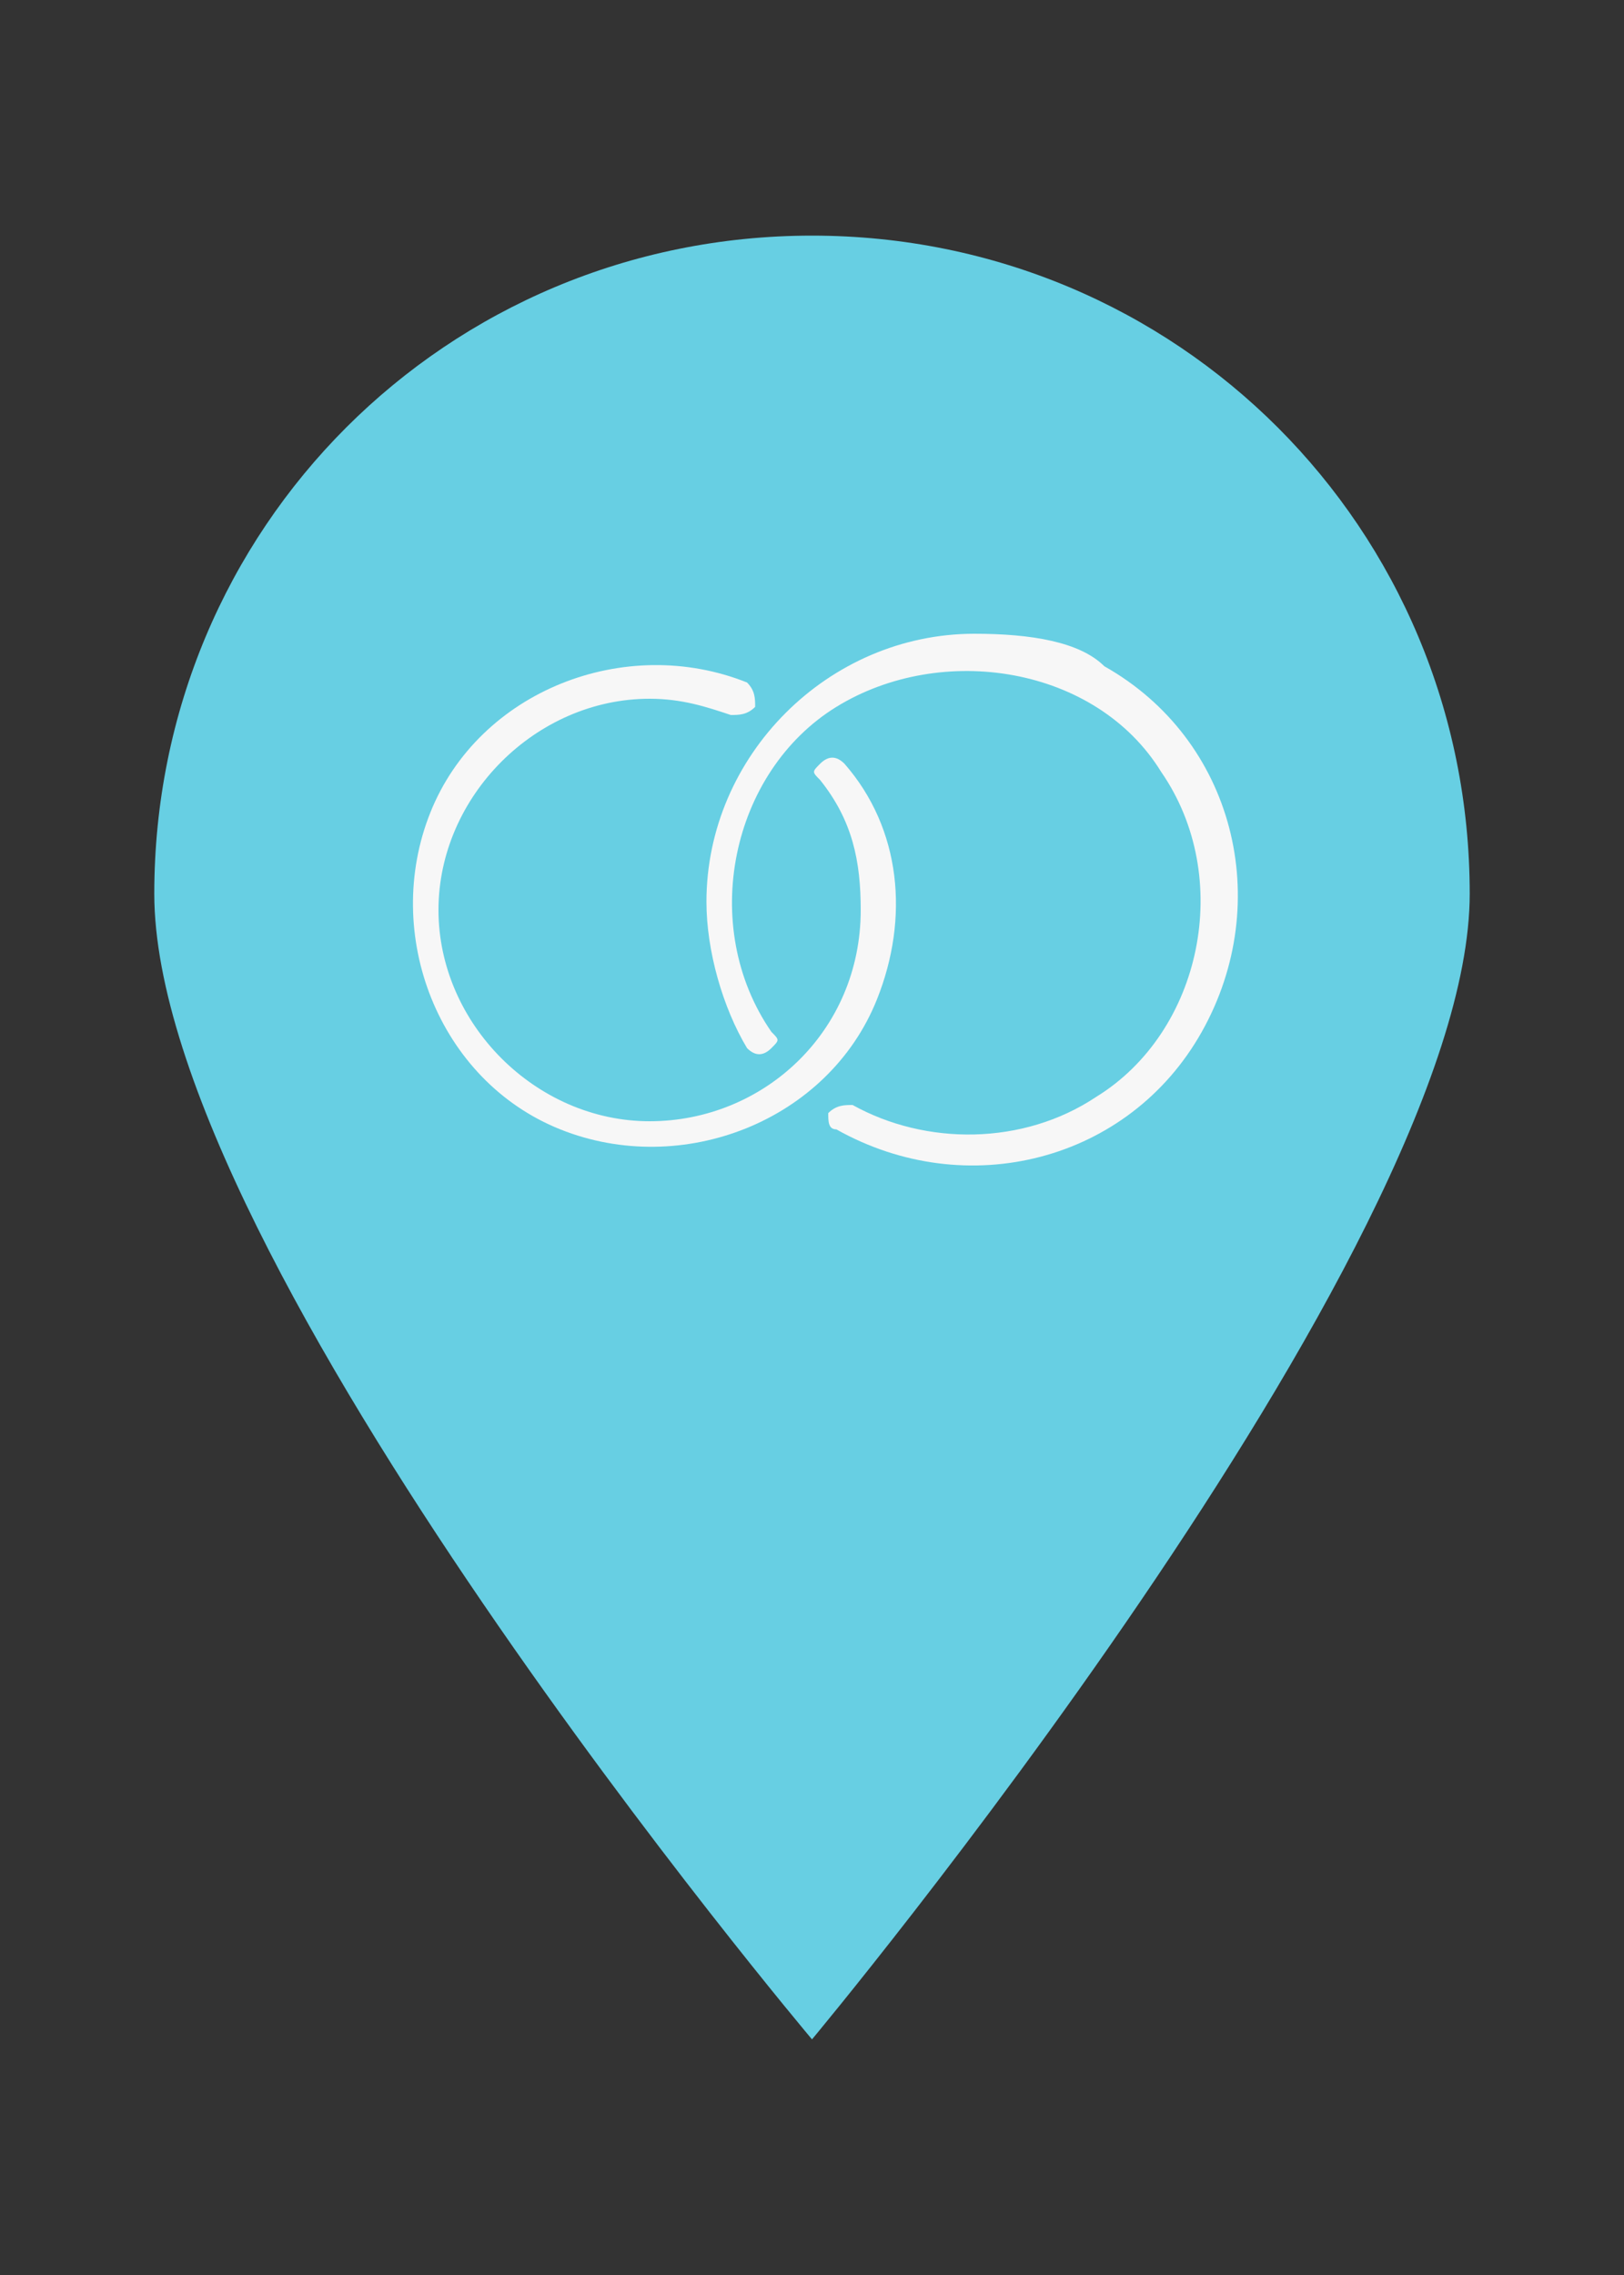 <?xml version="1.0" encoding="utf-8"?>
<!-- Generator: Adobe Illustrator 21.0.0, SVG Export Plug-In . SVG Version: 6.00 Build 0)  -->
<svg version="1.1" id="Capa_1" xmlns="http://www.w3.org/2000/svg" xmlns:xlink="http://www.w3.org/1999/xlink" x="0px" y="0px"
	 viewBox="0 0 20 28" style="enable-background:new 0 0 20 28;" xml:space="preserve">
<rect x="0" y="0" width="20" height="28" fill="#333333" stroke="none"/>
<style type="text/css">
	.st0{fill:#67CFE3;}
	.st1{fill:#F7F7F7;}
</style>
<title>pin ceremonia</title>
<g id="Capa_2">
	<g id="Capa_1-2">
		<path class="st0" d="M10,2.9c-4.5,0-8.1,3.6-8.1,8.1c0,0,0,0,0,0c0,4.5,8.1,14.1,8.1,14.1s8.1-9.7,8.1-14.1
			C18.1,6.5,14.5,2.9,10,2.9z"/>
		<path class="st1" d="M12,7.8c-1.8,0-3.3,1.5-3.3,3.3c0,0.6,0.2,1.3,0.5,1.8c0.1,0.1,0.2,0.1,0.3,0c0.1-0.1,0.1-0.1,0-0.2
			c-0.9-1.3-0.5-3.2,0.8-4s3.2-0.5,4,0.8c0.9,1.3,0.5,3.2-0.8,4c-0.9,0.6-2.1,0.6-3,0.1c-0.1,0-0.2,0-0.3,0.1c0,0.1,0,0.2,0.1,0.2
			c1.6,0.9,3.6,0.4,4.5-1.2s0.4-3.6-1.2-4.5C13.3,7.9,12.7,7.8,12,7.8L12,7.8z"/>
		<path class="st1" d="M10.4,9.4c-0.1-0.1-0.2-0.1-0.3,0c-0.1,0.1-0.1,0.1,0,0.2c0.4,0.5,0.5,1,0.5,1.6c0,1.5-1.2,2.6-2.6,2.6
			s-2.6-1.2-2.6-2.6S6.6,8.6,8,8.6c0.4,0,0.7,0.1,1,0.2c0.1,0,0.2,0,0.3-0.1c0-0.1,0-0.2-0.1-0.3C7.7,7.8,5.9,8.5,5.3,10
			s0.1,3.3,1.6,3.9s3.3-0.1,3.9-1.6C11.2,11.3,11.1,10.2,10.4,9.4z"/>
	</g>
</g>
</svg>
